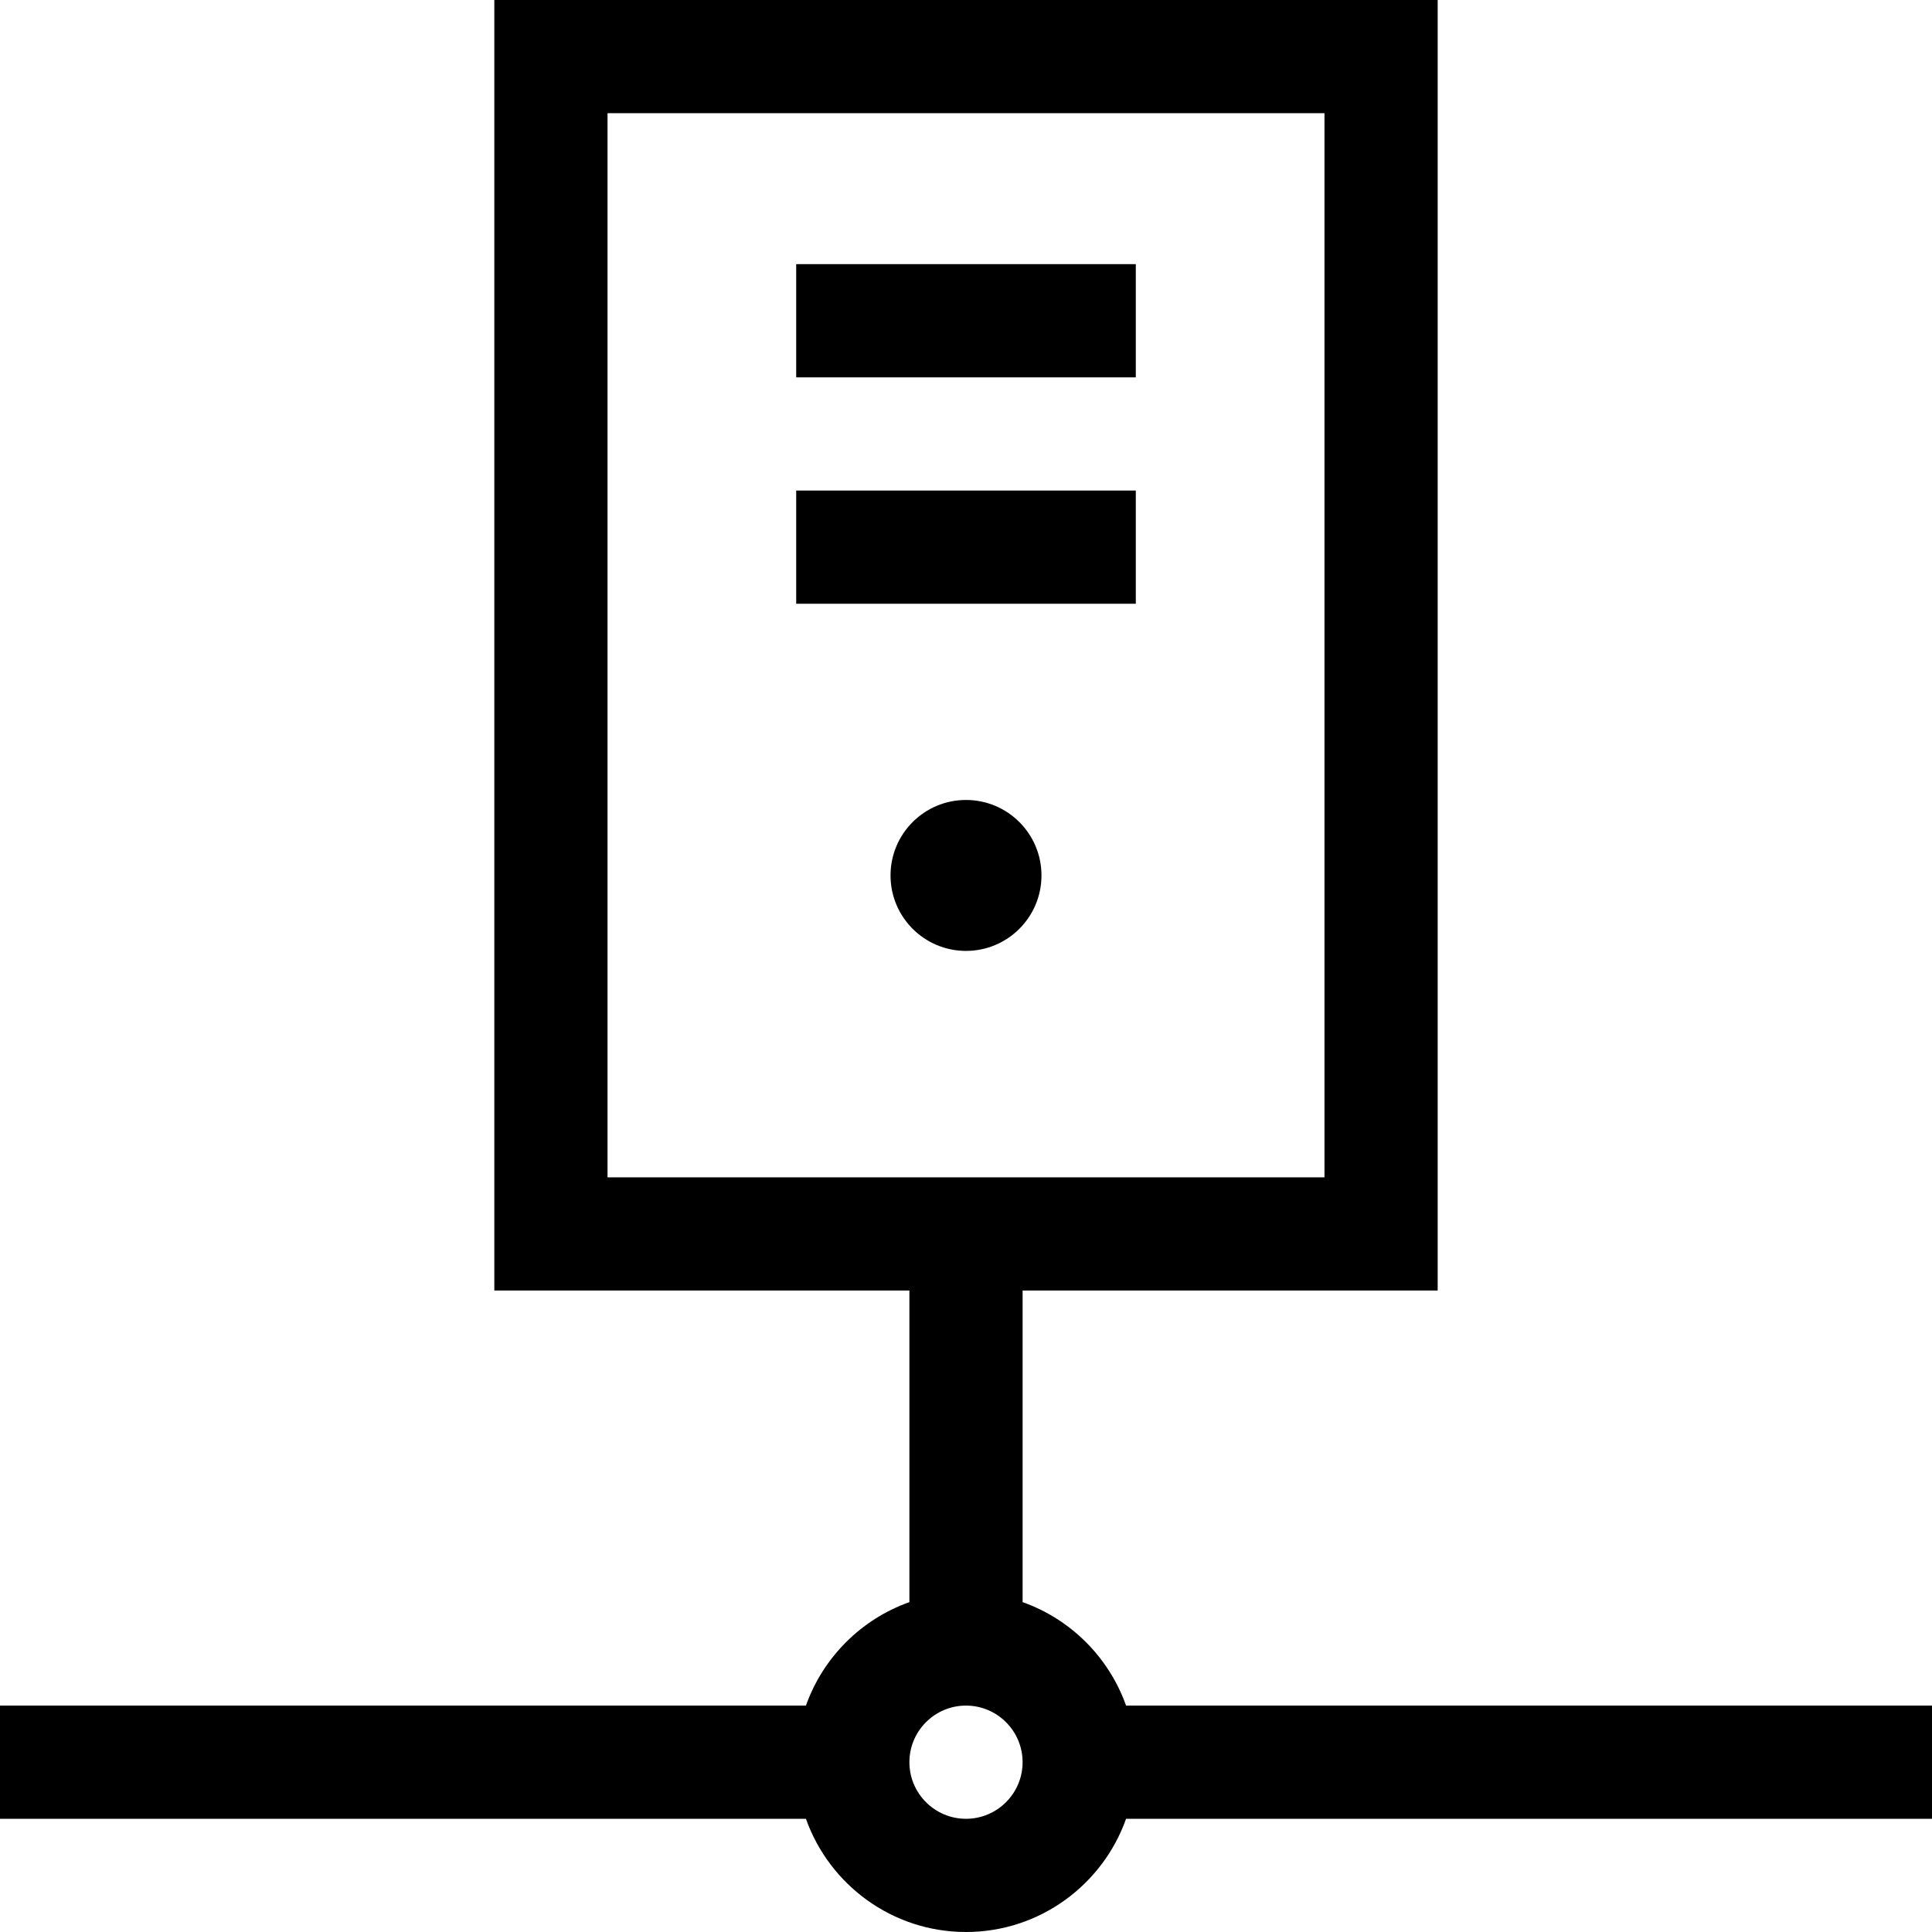 <?xml version="1.0" encoding="iso-8859-1"?>
<!-- Generator: Adobe Illustrator 19.0.0, SVG Export Plug-In . SVG Version: 6.00 Build 0)  -->
<svg version="1.1" id="Capa_1" xmlns="http://www.w3.org/2000/svg" xmlns:xlink="http://www.w3.org/1999/xlink" x="0px" y="0px"
	 viewBox="0 0 512 512" style="enable-background:new 0 0 512 512;" xml:space="preserve">
<g>
	<g>
		<path d="M298.42,452c-4.527-12.764-14.656-22.893-27.42-27.42V342h110V0H131v342h110v82.58
			c-12.764,4.527-22.893,14.656-27.42,27.42H0v30h213.58c6.192,17.459,22.865,30,42.42,30s36.228-12.541,42.42-30H512v-30H298.42z
			 M161,312V30h190v282H161z M256,482c-8.271,0-15-6.729-15-15s6.729-15,15-15s15,6.729,15,15S264.271,482,256,482z"/>
	</g>
</g>
<g>
	<g>
		<circle cx="256" cy="232" r="20"/>
	</g>
</g>
<g>
	<g>
		<rect x="211" y="70" width="90" height="30"/>
	</g>
</g>
<g>
	<g>
		<rect x="211" y="130" width="90" height="30"/>
	</g>
</g>
<g>
</g>
<g>
</g>
<g>
</g>
<g>
</g>
<g>
</g>
<g>
</g>
<g>
</g>
<g>
</g>
<g>
</g>
<g>
</g>
<g>
</g>
<g>
</g>
<g>
</g>
<g>
</g>
<g>
</g>
</svg>
